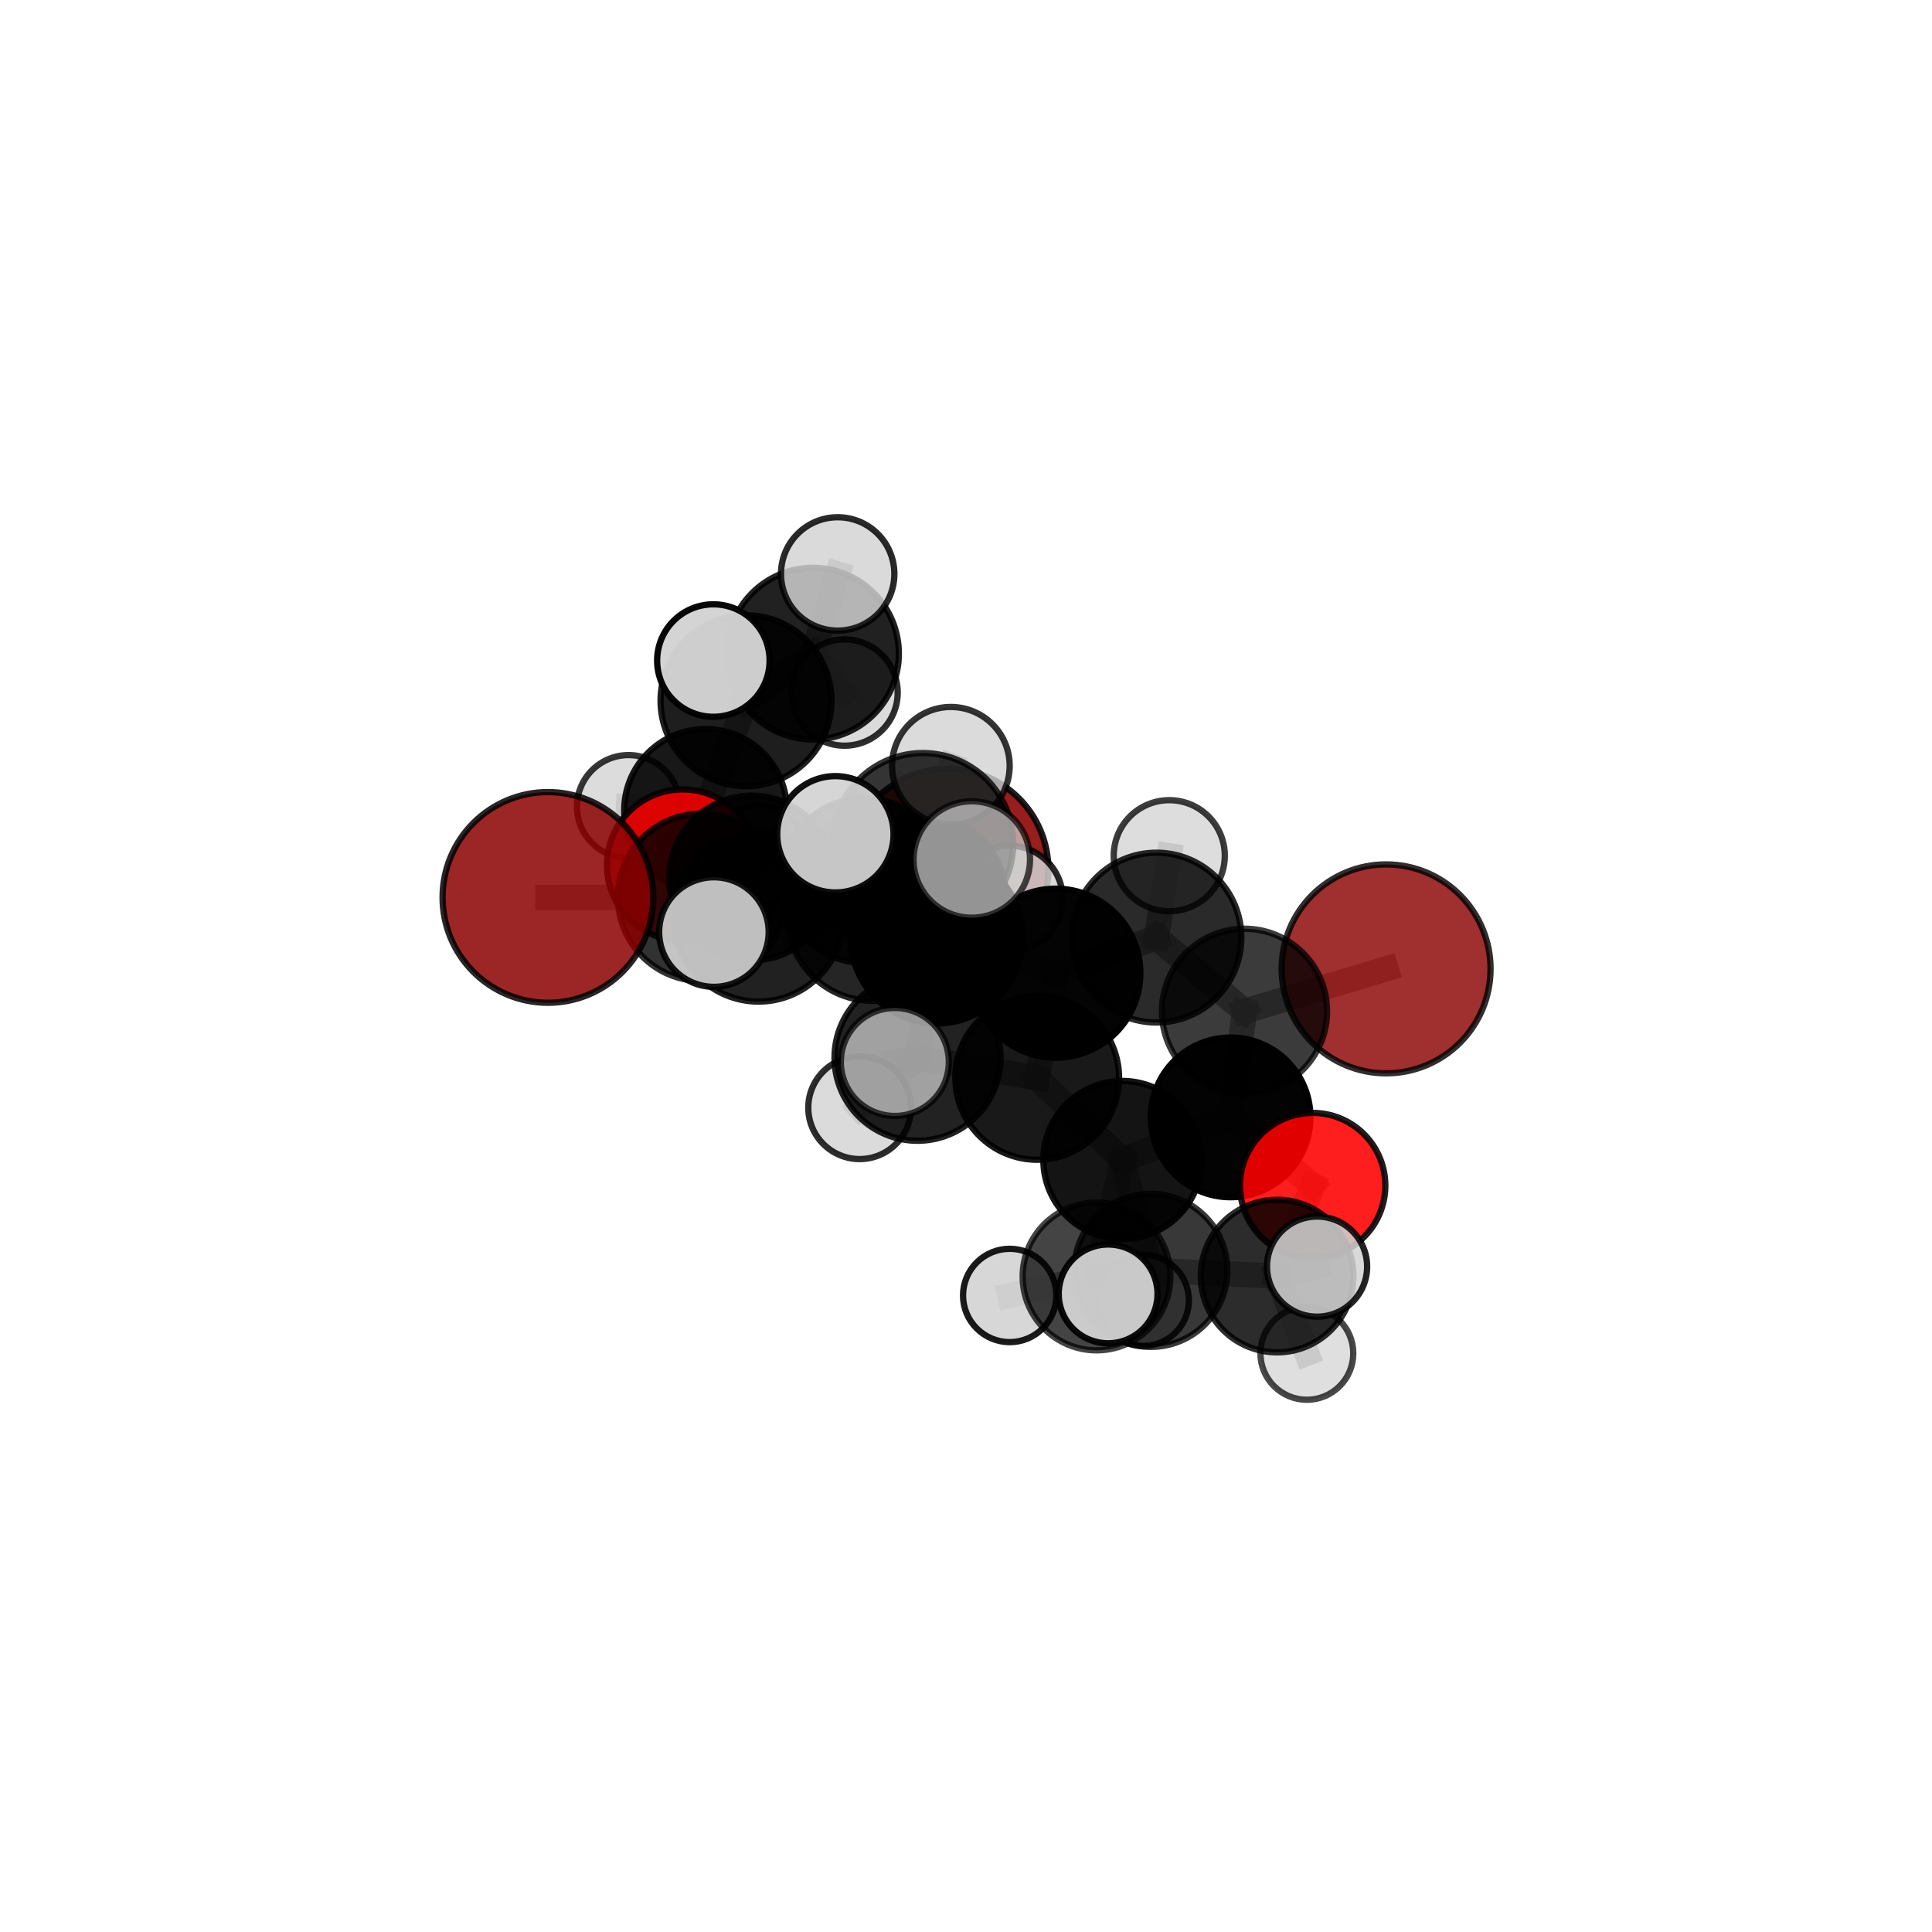 <?xml version="1.0" encoding="utf-8" standalone="no"?>
<!DOCTYPE svg PUBLIC "-//W3C//DTD SVG 1.1//EN"
  "http://www.w3.org/Graphics/SVG/1.1/DTD/svg11.dtd">
<svg xmlns:xlink="http://www.w3.org/1999/xlink" width="153pt" height="153pt" viewBox="0 0 153 153" xmlns="http://www.w3.org/2000/svg" version="1.1">
 <defs>
  <style type="text/css">*{stroke-linejoin: round; stroke-linecap: butt}</style>
 </defs>
 <g id="figure_1">
  <g id="patch_1">
   <path d="M 0 153 
L 153 153 
L 153 0 
L 0 0 
L 0 153 
z
" style="fill: none"/>
  </g>
  <g id="patch_2">
   <path d="M 7.2 145.8 
L 145.8 145.8 
L 145.8 7.2 
L 7.2 7.2 
L 7.2 145.8 
z
" style="fill: none"/>
  </g>
  <g id="axes_1">
   <g id="line2d_1">
    <path d="M 75.048 68.852 
L 68.412 69.731 
" clip-path="url(#pd6beaa960a)" style="fill: none; stroke: #808080; stroke-opacity: 0.666; stroke-width: 2; stroke-linecap: square"/>
   </g>
   <g id="line2d_2">
    <path d="M 68.412 69.731 
L 59.534 69.532 
" clip-path="url(#pd6beaa960a)" style="fill: none; stroke: #808080; stroke-opacity: 0.68; stroke-width: 2; stroke-linecap: square"/>
   </g>
   <g id="line2d_3">
    <path d="M 109.769 76.727 
L 98.553 80.087 
" clip-path="url(#pd6beaa960a)" style="fill: none; stroke: #808080; stroke-opacity: 0.685; stroke-width: 2; stroke-linecap: square"/>
   </g>
   <g id="line2d_4">
    <path d="M 98.553 80.087 
L 97.455 88.488 
" clip-path="url(#pd6beaa960a)" style="fill: none; stroke: #808080; stroke-opacity: 0.667; stroke-width: 2; stroke-linecap: square"/>
   </g>
   <g id="line2d_5">
    <path d="M 43.392 71.069 
L 55.562 71.058 
" clip-path="url(#pd6beaa960a)" style="fill: none; stroke: #808080; stroke-opacity: 0.696; stroke-width: 2; stroke-linecap: square"/>
   </g>
   <g id="line2d_6">
    <path d="M 55.562 71.058 
L 59.534 69.532 
" clip-path="url(#pd6beaa960a)" style="fill: none; stroke: #808080; stroke-opacity: 0.688; stroke-width: 2; stroke-linecap: square"/>
   </g>
   <g id="line2d_7">
    <path d="M 103.952 93.889 
L 97.455 88.488 
" clip-path="url(#pd6beaa960a)" style="fill: none; stroke: #808080; stroke-opacity: 0.64; stroke-width: 2; stroke-linecap: square"/>
   </g>
   <g id="line2d_8">
    <path d="M 103.952 93.889 
L 101.136 101.054 
" clip-path="url(#pd6beaa960a)" style="fill: none; stroke: #808080; stroke-opacity: 0.621; stroke-width: 2; stroke-linecap: square"/>
   </g>
   <g id="line2d_9">
    <path d="M 101.136 101.054 
L 91.136 100.603 
" clip-path="url(#pd6beaa960a)" style="fill: none; stroke: #808080; stroke-opacity: 0.613; stroke-width: 2; stroke-linecap: square"/>
   </g>
   <g id="line2d_10">
    <path d="M 101.136 101.054 
L 104.302 100.305 
" clip-path="url(#pd6beaa960a)" style="fill: none; stroke: #808080; stroke-opacity: 0.623; stroke-width: 2; stroke-linecap: square"/>
   </g>
   <g id="line2d_11">
    <path d="M 101.136 101.054 
L 103.493 107.174 
" clip-path="url(#pd6beaa960a)" style="fill: none; stroke: #808080; stroke-opacity: 0.593; stroke-width: 2; stroke-linecap: square"/>
   </g>
   <g id="line2d_12">
    <path d="M 54.068 68.513 
L 59.534 69.532 
" clip-path="url(#pd6beaa960a)" style="fill: none; stroke: #808080; stroke-opacity: 0.674; stroke-width: 2; stroke-linecap: square"/>
   </g>
   <g id="line2d_13">
    <path d="M 54.068 68.513 
L 55.874 64.175 
" clip-path="url(#pd6beaa960a)" style="fill: none; stroke: #808080; stroke-opacity: 0.668; stroke-width: 2; stroke-linecap: square"/>
   </g>
   <g id="line2d_14">
    <path d="M 55.874 64.175 
L 59.08 55.492 
" clip-path="url(#pd6beaa960a)" style="fill: none; stroke: #808080; stroke-opacity: 0.692; stroke-width: 2; stroke-linecap: square"/>
   </g>
   <g id="line2d_15">
    <path d="M 55.874 64.175 
L 49.774 63.881 
" clip-path="url(#pd6beaa960a)" style="fill: none; stroke: #808080; stroke-opacity: 0.665; stroke-width: 2; stroke-linecap: square"/>
   </g>
   <g id="line2d_16">
    <path d="M 55.874 64.175 
L 60.014 67.769 
" clip-path="url(#pd6beaa960a)" style="fill: none; stroke: #808080; stroke-opacity: 0.653; stroke-width: 2; stroke-linecap: square"/>
   </g>
   <g id="line2d_17">
    <path d="M 74.181 74.238 
L 83.613 77.07 
" clip-path="url(#pd6beaa960a)" style="fill: none; stroke: #808080; stroke-opacity: 0.714; stroke-width: 2; stroke-linecap: square"/>
   </g>
   <g id="line2d_18">
    <path d="M 74.181 74.238 
L 69.086 72.542 
" clip-path="url(#pd6beaa960a)" style="fill: none; stroke: #808080; stroke-opacity: 0.716; stroke-width: 2; stroke-linecap: square"/>
   </g>
   <g id="line2d_19">
    <path d="M 74.181 74.238 
L 73.079 66.795 
" clip-path="url(#pd6beaa960a)" style="fill: none; stroke: #808080; stroke-opacity: 0.751; stroke-width: 2; stroke-linecap: square"/>
   </g>
   <g id="line2d_20">
    <path d="M 74.181 74.238 
L 72.66 83.767 
" clip-path="url(#pd6beaa960a)" style="fill: none; stroke: #808080; stroke-opacity: 0.705; stroke-width: 2; stroke-linecap: square"/>
   </g>
   <g id="line2d_21">
    <path d="M 83.613 77.07 
L 91.583 74.252 
" clip-path="url(#pd6beaa960a)" style="fill: none; stroke: #808080; stroke-opacity: 0.708; stroke-width: 2; stroke-linecap: square"/>
   </g>
   <g id="line2d_22">
    <path d="M 83.613 77.07 
L 82.138 85.361 
" clip-path="url(#pd6beaa960a)" style="fill: none; stroke: #808080; stroke-opacity: 0.69; stroke-width: 2; stroke-linecap: square"/>
   </g>
   <g id="line2d_23">
    <path d="M 69.086 72.542 
L 60.069 72.599 
" clip-path="url(#pd6beaa960a)" style="fill: none; stroke: #808080; stroke-opacity: 0.709; stroke-width: 2; stroke-linecap: square"/>
   </g>
   <g id="line2d_24">
    <path d="M 69.086 72.542 
L 73.059 71.116 
" clip-path="url(#pd6beaa960a)" style="fill: none; stroke: #808080; stroke-opacity: 0.701; stroke-width: 2; stroke-linecap: square"/>
   </g>
   <g id="line2d_25">
    <path d="M 73.079 66.795 
L 66.156 66.069 
" clip-path="url(#pd6beaa960a)" style="fill: none; stroke: #808080; stroke-opacity: 0.782; stroke-width: 2; stroke-linecap: square"/>
   </g>
   <g id="line2d_26">
    <path d="M 73.079 66.795 
L 76.957 68.065 
" clip-path="url(#pd6beaa960a)" style="fill: none; stroke: #808080; stroke-opacity: 0.783; stroke-width: 2; stroke-linecap: square"/>
   </g>
   <g id="line2d_27">
    <path d="M 73.079 66.795 
L 75.301 60.645 
" clip-path="url(#pd6beaa960a)" style="fill: none; stroke: #808080; stroke-opacity: 0.789; stroke-width: 2; stroke-linecap: square"/>
   </g>
   <g id="line2d_28">
    <path d="M 72.66 83.767 
L 82.138 85.361 
" clip-path="url(#pd6beaa960a)" style="fill: none; stroke: #808080; stroke-opacity: 0.681; stroke-width: 2; stroke-linecap: square"/>
   </g>
   <g id="line2d_29">
    <path d="M 72.66 83.767 
L 68.077 87.723 
" clip-path="url(#pd6beaa960a)" style="fill: none; stroke: #808080; stroke-opacity: 0.672; stroke-width: 2; stroke-linecap: square"/>
   </g>
   <g id="line2d_30">
    <path d="M 72.66 83.767 
L 70.864 84.099 
" clip-path="url(#pd6beaa960a)" style="fill: none; stroke: #808080; stroke-opacity: 0.697; stroke-width: 2; stroke-linecap: square"/>
   </g>
   <g id="line2d_31">
    <path d="M 91.583 74.252 
L 98.553 80.087 
" clip-path="url(#pd6beaa960a)" style="fill: none; stroke: #808080; stroke-opacity: 0.696; stroke-width: 2; stroke-linecap: square"/>
   </g>
   <g id="line2d_32">
    <path d="M 91.583 74.252 
L 92.597 67.766 
" clip-path="url(#pd6beaa960a)" style="fill: none; stroke: #808080; stroke-opacity: 0.722; stroke-width: 2; stroke-linecap: square"/>
   </g>
   <g id="line2d_33">
    <path d="M 82.138 85.361 
L 88.886 91.863 
" clip-path="url(#pd6beaa960a)" style="fill: none; stroke: #808080; stroke-opacity: 0.658; stroke-width: 2; stroke-linecap: square"/>
   </g>
   <g id="line2d_34">
    <path d="M 60.069 72.599 
L 55.562 71.058 
" clip-path="url(#pd6beaa960a)" style="fill: none; stroke: #808080; stroke-opacity: 0.702; stroke-width: 2; stroke-linecap: square"/>
   </g>
   <g id="line2d_35">
    <path d="M 60.069 72.599 
L 56.536 73.812 
" clip-path="url(#pd6beaa960a)" style="fill: none; stroke: #808080; stroke-opacity: 0.715; stroke-width: 2; stroke-linecap: square"/>
   </g>
   <g id="line2d_36">
    <path d="M 73.059 71.116 
L 68.412 69.731 
" clip-path="url(#pd6beaa960a)" style="fill: none; stroke: #808080; stroke-opacity: 0.686; stroke-width: 2; stroke-linecap: square"/>
   </g>
   <g id="line2d_37">
    <path d="M 73.059 71.116 
L 79.948 71.189 
" clip-path="url(#pd6beaa960a)" style="fill: none; stroke: #808080; stroke-opacity: 0.692; stroke-width: 2; stroke-linecap: square"/>
   </g>
   <g id="line2d_38">
    <path d="M 88.886 91.863 
L 97.455 88.488 
" clip-path="url(#pd6beaa960a)" style="fill: none; stroke: #808080; stroke-opacity: 0.646; stroke-width: 2; stroke-linecap: square"/>
   </g>
   <g id="line2d_39">
    <path d="M 88.886 91.863 
L 91.136 100.603 
" clip-path="url(#pd6beaa960a)" style="fill: none; stroke: #808080; stroke-opacity: 0.628; stroke-width: 2; stroke-linecap: square"/>
   </g>
   <g id="line2d_40">
    <path d="M 88.886 91.863 
L 86.837 101.086 
" clip-path="url(#pd6beaa960a)" style="fill: none; stroke: #808080; stroke-opacity: 0.614; stroke-width: 2; stroke-linecap: square"/>
   </g>
   <g id="line2d_41">
    <path d="M 91.136 100.603 
L 86.837 101.086 
" clip-path="url(#pd6beaa960a)" style="fill: none; stroke: #808080; stroke-opacity: 0.6; stroke-width: 2; stroke-linecap: square"/>
   </g>
   <g id="line2d_42">
    <path d="M 91.136 100.603 
L 87.754 102.467 
" clip-path="url(#pd6beaa960a)" style="fill: none; stroke: #808080; stroke-opacity: 0.619; stroke-width: 2; stroke-linecap: square"/>
   </g>
   <g id="line2d_43">
    <path d="M 86.837 101.086 
L 79.961 102.59 
" clip-path="url(#pd6beaa960a)" style="fill: none; stroke: #808080; stroke-opacity: 0.582; stroke-width: 2; stroke-linecap: square"/>
   </g>
   <g id="line2d_44">
    <path d="M 86.837 101.086 
L 90.543 102.978 
" clip-path="url(#pd6beaa960a)" style="fill: none; stroke: #808080; stroke-opacity: 0.573; stroke-width: 2; stroke-linecap: square"/>
   </g>
   <g id="line2d_45">
    <path d="M 59.08 55.492 
L 64.382 51.765 
" clip-path="url(#pd6beaa960a)" style="fill: none; stroke: #808080; stroke-opacity: 0.719; stroke-width: 2; stroke-linecap: square"/>
   </g>
   <g id="line2d_46">
    <path d="M 59.08 55.492 
L 56.494 52.311 
" clip-path="url(#pd6beaa960a)" style="fill: none; stroke: #808080; stroke-opacity: 0.733; stroke-width: 2; stroke-linecap: square"/>
   </g>
   <g id="line2d_47">
    <path d="M 64.382 51.765 
L 66.338 45.45 
" clip-path="url(#pd6beaa960a)" style="fill: none; stroke: #808080; stroke-opacity: 0.739; stroke-width: 2; stroke-linecap: square"/>
   </g>
   <g id="line2d_48">
    <path d="M 64.382 51.765 
L 66.883 54.845 
" clip-path="url(#pd6beaa960a)" style="fill: none; stroke: #808080; stroke-opacity: 0.706; stroke-width: 2; stroke-linecap: square"/>
   </g>
   <g id="Path3DCollection_1">
    <path d="M 66.883 59.054 
C 67.999 59.054 69.07 58.611 69.859 57.821 
C 70.649 57.032 71.092 55.961 71.092 54.845 
C 71.092 53.728 70.649 52.658 69.859 51.868 
C 69.07 51.079 67.999 50.635 66.883 50.635 
C 65.766 50.635 64.696 51.079 63.906 51.868 
C 63.117 52.658 62.673 53.728 62.673 54.845 
C 62.673 55.961 63.117 57.032 63.906 57.821 
C 64.696 58.611 65.766 59.054 66.883 59.054 
z
" clip-path="url(#pd6beaa960a)" style="fill: #d3d3d3; fill-opacity: 0.818; stroke: #000000; stroke-opacity: 0.818; stroke-width: 0.5"/>
    <path d="M 60.014 71.745 
C 61.069 71.745 62.08 71.326 62.826 70.581 
C 63.572 69.835 63.991 68.824 63.991 67.769 
C 63.991 66.715 63.572 65.703 62.826 64.957 
C 62.08 64.212 61.069 63.793 60.014 63.793 
C 58.96 63.793 57.948 64.212 57.203 64.957 
C 56.457 65.703 56.038 66.715 56.038 67.769 
C 56.038 68.824 56.457 69.835 57.203 70.581 
C 57.948 71.326 58.96 71.745 60.014 71.745 
z
" clip-path="url(#pd6beaa960a)" style="fill: #d3d3d3; fill-opacity: 0.861; stroke: #000000; stroke-opacity: 0.861; stroke-width: 0.5"/>
    <path d="M 64.382 58.565 
C 66.186 58.565 67.916 57.848 69.191 56.573 
C 70.466 55.298 71.182 53.568 71.182 51.765 
C 71.182 49.961 70.466 48.232 69.191 46.957 
C 67.916 45.681 66.186 44.965 64.382 44.965 
C 62.579 44.965 60.849 45.681 59.574 46.957 
C 58.299 48.232 57.582 49.961 57.582 51.765 
C 57.582 53.568 58.299 55.298 59.574 56.573 
C 60.849 57.848 62.579 58.565 64.382 58.565 
z
" clip-path="url(#pd6beaa960a)" style="fill-opacity: 0.871; stroke: #000000; stroke-opacity: 0.871; stroke-width: 0.5"/>
    <path d="M 49.774 67.965 
C 50.857 67.965 51.896 67.534 52.662 66.768 
C 53.428 66.003 53.858 64.964 53.858 63.881 
C 53.858 62.797 53.428 61.759 52.662 60.993 
C 51.896 60.227 50.857 59.797 49.774 59.797 
C 48.691 59.797 47.652 60.227 46.886 60.993 
C 46.12 61.759 45.69 62.797 45.69 63.881 
C 45.69 64.964 46.12 66.003 46.886 66.768 
C 47.652 67.534 48.691 67.965 49.774 67.965 
z
" clip-path="url(#pd6beaa960a)" style="fill: #d3d3d3; fill-opacity: 0.788; stroke: #000000; stroke-opacity: 0.788; stroke-width: 0.5"/>
    <path d="M 66.338 49.94 
C 67.529 49.94 68.671 49.467 69.513 48.625 
C 70.355 47.783 70.828 46.641 70.828 45.45 
C 70.828 44.26 70.355 43.118 69.513 42.276 
C 68.671 41.434 67.529 40.961 66.338 40.961 
C 65.148 40.961 64.006 41.434 63.164 42.276 
C 62.322 43.118 61.849 44.26 61.849 45.45 
C 61.849 46.641 62.322 47.783 63.164 48.625 
C 64.006 49.467 65.148 49.94 66.338 49.94 
z
" clip-path="url(#pd6beaa960a)" style="fill: #d3d3d3; fill-opacity: 0.835; stroke: #000000; stroke-opacity: 0.835; stroke-width: 0.5"/>
    <path d="M 55.874 70.616 
C 57.582 70.616 59.221 69.938 60.428 68.73 
C 61.636 67.522 62.315 65.884 62.315 64.175 
C 62.315 62.467 61.636 60.829 60.428 59.621 
C 59.221 58.413 57.582 57.734 55.874 57.734 
C 54.166 57.734 52.527 58.413 51.32 59.621 
C 50.112 60.829 49.433 62.467 49.433 64.175 
C 49.433 65.884 50.112 67.522 51.32 68.73 
C 52.527 69.938 54.166 70.616 55.874 70.616 
z
" clip-path="url(#pd6beaa960a)" style="fill-opacity: 0.904; stroke: #000000; stroke-opacity: 0.904; stroke-width: 0.5"/>
    <path d="M 59.08 62.26 
C 60.875 62.26 62.596 61.547 63.865 60.278 
C 65.135 59.009 65.848 57.287 65.848 55.492 
C 65.848 53.697 65.135 51.976 63.865 50.707 
C 62.596 49.437 60.875 48.724 59.08 48.724 
C 57.285 48.724 55.563 49.437 54.294 50.707 
C 53.025 51.976 52.312 53.697 52.312 55.492 
C 52.312 57.287 53.025 59.009 54.294 60.278 
C 55.563 61.547 57.285 62.26 59.08 62.26 
z
" clip-path="url(#pd6beaa960a)" style="fill-opacity: 0.881; stroke: #000000; stroke-opacity: 0.881; stroke-width: 0.5"/>
    <path d="M 75.048 76.825 
C 77.163 76.825 79.191 75.985 80.686 74.49 
C 82.181 72.995 83.021 70.967 83.021 68.852 
C 83.021 66.738 82.181 64.71 80.686 63.215 
C 79.191 61.719 77.163 60.879 75.048 60.879 
C 72.934 60.879 70.906 61.719 69.411 63.215 
C 67.916 64.71 67.075 66.738 67.075 68.852 
C 67.075 70.967 67.916 72.995 69.411 74.49 
C 70.906 75.985 72.934 76.825 75.048 76.825 
z
" clip-path="url(#pd6beaa960a)" style="fill: #8b0000; fill-opacity: 0.885; stroke: #000000; stroke-opacity: 0.885; stroke-width: 0.5"/>
    <path d="M 56.494 56.765 
C 57.675 56.765 58.808 56.295 59.643 55.46 
C 60.478 54.625 60.947 53.492 60.947 52.311 
C 60.947 51.13 60.478 49.997 59.643 49.161 
C 58.808 48.326 57.675 47.857 56.494 47.857 
C 55.312 47.857 54.179 48.326 53.344 49.161 
C 52.509 49.997 52.04 51.13 52.04 52.311 
C 52.04 53.492 52.509 54.625 53.344 55.46 
C 54.179 56.295 55.312 56.765 56.494 56.765 
z
" clip-path="url(#pd6beaa960a)" style="fill: #d3d3d3; fill-opacity: 0.972; stroke: #000000; stroke-opacity: 0.972; stroke-width: 0.5"/>
    <path d="M 54.068 74.514 
C 55.659 74.514 57.186 73.882 58.311 72.757 
C 59.437 71.631 60.069 70.105 60.069 68.513 
C 60.069 66.922 59.437 65.395 58.311 64.27 
C 57.186 63.145 55.659 62.513 54.068 62.513 
C 52.477 62.513 50.95 63.145 49.825 64.27 
C 48.7 65.395 48.067 66.922 48.067 68.513 
C 48.067 70.105 48.7 71.631 49.825 72.757 
C 50.95 73.882 52.477 74.514 54.068 74.514 
z
" clip-path="url(#pd6beaa960a)" style="fill: #ff0000; fill-opacity: 0.859; stroke: #000000; stroke-opacity: 0.859; stroke-width: 0.5"/>
    <path d="M 68.412 76.247 
C 70.14 76.247 71.798 75.56 73.02 74.338 
C 74.241 73.116 74.928 71.459 74.928 69.731 
C 74.928 68.003 74.241 66.346 73.02 65.124 
C 71.798 63.902 70.14 63.216 68.412 63.216 
C 66.684 63.216 65.027 63.902 63.805 65.124 
C 62.583 66.346 61.897 68.003 61.897 69.731 
C 61.897 71.459 62.583 73.116 63.805 74.338 
C 65.027 75.56 66.684 76.247 68.412 76.247 
z
" clip-path="url(#pd6beaa960a)" style="fill-opacity: 0.887; stroke: #000000; stroke-opacity: 0.887; stroke-width: 0.5"/>
    <path d="M 59.534 76.059 
C 61.265 76.059 62.925 75.371 64.149 74.147 
C 65.373 72.923 66.06 71.263 66.06 69.532 
C 66.06 67.802 65.373 66.141 64.149 64.918 
C 62.925 63.694 61.265 63.006 59.534 63.006 
C 57.803 63.006 56.143 63.694 54.919 64.918 
C 53.695 66.141 53.008 67.802 53.008 69.532 
C 53.008 71.263 53.695 72.923 54.919 74.147 
C 56.143 75.371 57.803 76.059 59.534 76.059 
z
" clip-path="url(#pd6beaa960a)" style="fill-opacity: 0.886; stroke: #000000; stroke-opacity: 0.886; stroke-width: 0.5"/>
    <path d="M 79.948 75.403 
C 81.066 75.403 82.138 74.959 82.928 74.169 
C 83.718 73.379 84.162 72.307 84.162 71.189 
C 84.162 70.072 83.718 69 82.928 68.209 
C 82.138 67.419 81.066 66.975 79.948 66.975 
C 78.83 66.975 77.758 67.419 76.968 68.209 
C 76.178 69 75.734 70.072 75.734 71.189 
C 75.734 72.307 76.178 73.379 76.968 74.169 
C 77.758 74.959 78.83 75.403 79.948 75.403 
z
" clip-path="url(#pd6beaa960a)" style="fill: #d3d3d3; fill-opacity: 0.843; stroke: #000000; stroke-opacity: 0.843; stroke-width: 0.5"/>
    <path d="M 73.059 77.728 
C 74.813 77.728 76.494 77.031 77.734 75.791 
C 78.974 74.551 79.671 72.87 79.671 71.116 
C 79.671 69.363 78.974 67.681 77.734 66.441 
C 76.494 65.201 74.813 64.505 73.059 64.505 
C 71.306 64.505 69.624 65.201 68.384 66.441 
C 67.144 67.681 66.448 69.363 66.448 71.116 
C 66.448 72.87 67.144 74.551 68.384 75.791 
C 69.624 77.031 71.306 77.728 73.059 77.728 
z
" clip-path="url(#pd6beaa960a)" style="fill-opacity: 0.866; stroke: #000000; stroke-opacity: 0.866; stroke-width: 0.5"/>
    <path d="M 55.562 77.688 
C 57.321 77.688 59.007 76.99 60.251 75.746 
C 61.494 74.503 62.193 72.816 62.193 71.058 
C 62.193 69.3 61.494 67.613 60.251 66.37 
C 59.007 65.126 57.321 64.428 55.562 64.428 
C 53.804 64.428 52.117 65.126 50.874 66.37 
C 49.63 67.613 48.932 69.3 48.932 71.058 
C 48.932 72.816 49.63 74.503 50.874 75.746 
C 52.117 76.99 53.804 77.688 55.562 77.688 
z
" clip-path="url(#pd6beaa960a)" style="fill-opacity: 0.802; stroke: #000000; stroke-opacity: 0.802; stroke-width: 0.5"/>
    <path d="M 43.392 79.412 
C 45.604 79.412 47.726 78.533 49.291 76.968 
C 50.855 75.404 51.734 73.282 51.734 71.069 
C 51.734 68.857 50.855 66.735 49.291 65.17 
C 47.726 63.606 45.604 62.727 43.392 62.727 
C 41.179 62.727 39.057 63.606 37.493 65.17 
C 35.928 66.735 35.049 68.857 35.049 71.069 
C 35.049 73.282 35.928 75.404 37.493 76.968 
C 39.057 78.533 41.179 79.412 43.392 79.412 
z
" clip-path="url(#pd6beaa960a)" style="fill: #8b0000; fill-opacity: 0.848; stroke: #000000; stroke-opacity: 0.848; stroke-width: 0.5"/>
    <path d="M 69.086 79.255 
C 70.866 79.255 72.574 78.548 73.833 77.289 
C 75.092 76.03 75.799 74.322 75.799 72.542 
C 75.799 70.761 75.092 69.053 73.833 67.794 
C 72.574 66.535 70.866 65.828 69.086 65.828 
C 67.305 65.828 65.597 66.535 64.338 67.794 
C 63.079 69.053 62.372 70.761 62.372 72.542 
C 62.372 74.322 63.079 76.03 64.338 77.289 
C 65.597 78.548 67.305 79.255 69.086 79.255 
z
" clip-path="url(#pd6beaa960a)" style="fill-opacity: 0.853; stroke: #000000; stroke-opacity: 0.853; stroke-width: 0.5"/>
    <path d="M 60.069 79.318 
C 61.851 79.318 63.56 78.61 64.82 77.35 
C 66.08 76.09 66.788 74.381 66.788 72.599 
C 66.788 70.817 66.08 69.108 64.82 67.848 
C 63.56 66.588 61.851 65.88 60.069 65.88 
C 58.287 65.88 56.578 66.588 55.318 67.848 
C 54.058 69.108 53.35 70.817 53.35 72.599 
C 53.35 74.381 54.058 76.09 55.318 77.35 
C 56.578 78.61 58.287 79.318 60.069 79.318 
z
" clip-path="url(#pd6beaa960a)" style="fill-opacity: 0.87; stroke: #000000; stroke-opacity: 0.87; stroke-width: 0.5"/>
    <path d="M 109.769 84.999 
C 111.963 84.999 114.067 84.128 115.618 82.577 
C 117.169 81.025 118.041 78.921 118.041 76.727 
C 118.041 74.534 117.169 72.429 115.618 70.878 
C 114.067 69.327 111.963 68.455 109.769 68.455 
C 107.575 68.455 105.471 69.327 103.92 70.878 
C 102.368 72.429 101.497 74.534 101.497 76.727 
C 101.497 78.921 102.368 81.025 103.92 82.577 
C 105.471 84.128 107.575 84.999 109.769 84.999 
z
" clip-path="url(#pd6beaa960a)" style="fill: #8b0000; fill-opacity: 0.814; stroke: #000000; stroke-opacity: 0.814; stroke-width: 0.5"/>
    <path d="M 90.543 106.587 
C 91.5 106.587 92.418 106.207 93.095 105.53 
C 93.772 104.853 94.152 103.935 94.152 102.978 
C 94.152 102.022 93.772 101.104 93.095 100.427 
C 92.418 99.75 91.5 99.37 90.543 99.37 
C 89.587 99.37 88.669 99.75 87.992 100.427 
C 87.315 101.104 86.935 102.022 86.935 102.978 
C 86.935 103.935 87.315 104.853 87.992 105.53 
C 88.669 106.207 89.587 106.587 90.543 106.587 
z
" clip-path="url(#pd6beaa960a)" style="fill: #d3d3d3; fill-opacity: 0.85; stroke: #000000; stroke-opacity: 0.85; stroke-width: 0.5"/>
    <path d="M 92.597 72.165 
C 93.763 72.165 94.882 71.701 95.707 70.876 
C 96.532 70.051 96.996 68.932 96.996 67.766 
C 96.996 66.599 96.532 65.48 95.707 64.655 
C 94.882 63.83 93.763 63.367 92.597 63.367 
C 91.43 63.367 90.311 63.83 89.486 64.655 
C 88.661 65.48 88.198 66.599 88.198 67.766 
C 88.198 68.932 88.661 70.051 89.486 70.876 
C 90.311 71.701 91.43 72.165 92.597 72.165 
z
" clip-path="url(#pd6beaa960a)" style="fill: #d3d3d3; fill-opacity: 0.764; stroke: #000000; stroke-opacity: 0.764; stroke-width: 0.5"/>
    <path d="M 91.583 80.975 
C 93.366 80.975 95.076 80.267 96.337 79.006 
C 97.598 77.745 98.306 76.035 98.306 74.252 
C 98.306 72.468 97.598 70.758 96.337 69.497 
C 95.076 68.236 93.366 67.528 91.583 67.528 
C 89.799 67.528 88.089 68.236 86.828 69.497 
C 85.567 70.758 84.859 72.468 84.859 74.252 
C 84.859 76.035 85.567 77.745 86.828 79.006 
C 88.089 80.267 89.799 80.975 91.583 80.975 
z
" clip-path="url(#pd6beaa960a)" style="fill-opacity: 0.835; stroke: #000000; stroke-opacity: 0.835; stroke-width: 0.5"/>
    <path d="M 98.553 86.626 
C 100.287 86.626 101.95 85.937 103.176 84.711 
C 104.403 83.484 105.092 81.821 105.092 80.087 
C 105.092 78.353 104.403 76.69 103.176 75.463 
C 101.95 74.237 100.287 73.548 98.553 73.548 
C 96.819 73.548 95.155 74.237 93.929 75.463 
C 92.703 76.69 92.014 78.353 92.014 80.087 
C 92.014 81.821 92.703 83.484 93.929 84.711 
C 95.155 85.937 96.819 86.626 98.553 86.626 
z
" clip-path="url(#pd6beaa960a)" style="fill-opacity: 0.768; stroke: #000000; stroke-opacity: 0.768; stroke-width: 0.5"/>
    <path d="M 79.961 106.286 
C 80.941 106.286 81.881 105.896 82.574 105.203 
C 83.267 104.51 83.656 103.57 83.656 102.59 
C 83.656 101.61 83.267 100.67 82.574 99.977 
C 81.881 99.284 80.941 98.895 79.961 98.895 
C 78.981 98.895 78.041 99.284 77.348 99.977 
C 76.655 100.67 76.265 101.61 76.265 102.59 
C 76.265 103.57 76.655 104.51 77.348 105.203 
C 78.041 105.896 78.981 106.286 79.961 106.286 
z
" clip-path="url(#pd6beaa960a)" style="fill: #d3d3d3; fill-opacity: 0.896; stroke: #000000; stroke-opacity: 0.896; stroke-width: 0.5"/>
    <path d="M 86.837 106.937 
C 88.388 106.937 89.877 106.321 90.974 105.223 
C 92.071 104.126 92.687 102.638 92.687 101.086 
C 92.687 99.535 92.071 98.046 90.974 96.949 
C 89.877 95.852 88.388 95.235 86.837 95.235 
C 85.285 95.235 83.797 95.852 82.699 96.949 
C 81.602 98.046 80.986 99.535 80.986 101.086 
C 80.986 102.638 81.602 104.126 82.699 105.223 
C 83.797 106.321 85.285 106.937 86.837 106.937 
z
" clip-path="url(#pd6beaa960a)" style="fill-opacity: 0.733; stroke: #000000; stroke-opacity: 0.733; stroke-width: 0.5"/>
    <path d="M 56.536 78.15 
C 57.687 78.15 58.79 77.693 59.604 76.879 
C 60.417 76.066 60.874 74.962 60.874 73.812 
C 60.874 72.662 60.417 71.558 59.604 70.745 
C 58.79 69.931 57.687 69.474 56.536 69.474 
C 55.386 69.474 54.283 69.931 53.469 70.745 
C 52.656 71.558 52.199 72.662 52.199 73.812 
C 52.199 74.962 52.656 76.066 53.469 76.879 
C 54.283 77.693 55.386 78.15 56.536 78.15 
z
" clip-path="url(#pd6beaa960a)" style="fill: #d3d3d3; fill-opacity: 0.902; stroke: #000000; stroke-opacity: 0.902; stroke-width: 0.5"/>
    <path d="M 83.613 83.762 
C 85.388 83.762 87.091 83.057 88.346 81.802 
C 89.601 80.547 90.306 78.844 90.306 77.07 
C 90.306 75.295 89.601 73.592 88.346 72.337 
C 87.091 71.082 85.388 70.377 83.613 70.377 
C 81.839 70.377 80.136 71.082 78.881 72.337 
C 77.626 73.592 76.921 75.295 76.921 77.07 
C 76.921 78.844 77.626 80.547 78.881 81.802 
C 80.136 83.057 81.839 83.762 83.613 83.762 
z
" clip-path="url(#pd6beaa960a)" style="fill-opacity: 0.983; stroke: #000000; stroke-opacity: 0.983; stroke-width: 0.5"/>
    <path d="M 97.455 94.811 
C 99.131 94.811 100.74 94.145 101.925 92.959 
C 103.111 91.773 103.777 90.165 103.777 88.488 
C 103.777 86.811 103.111 85.203 101.925 84.017 
C 100.74 82.832 99.131 82.165 97.455 82.165 
C 95.778 82.165 94.17 82.832 92.984 84.017 
C 91.798 85.203 91.132 86.811 91.132 88.488 
C 91.132 90.165 91.798 91.773 92.984 92.959 
C 94.17 94.145 95.778 94.811 97.455 94.811 
z
" clip-path="url(#pd6beaa960a)" style="fill-opacity: 0.985; stroke: #000000; stroke-opacity: 0.985; stroke-width: 0.5"/>
    <path d="M 74.181 81.049 
C 75.987 81.049 77.719 80.331 78.997 79.054 
C 80.274 77.777 80.991 76.045 80.991 74.238 
C 80.991 72.432 80.274 70.7 78.997 69.423 
C 77.719 68.145 75.987 67.428 74.181 67.428 
C 72.375 67.428 70.642 68.145 69.365 69.423 
C 68.088 70.7 67.37 72.432 67.37 74.238 
C 67.37 76.045 68.088 77.777 69.365 79.054 
C 70.642 80.331 72.375 81.049 74.181 81.049 
z
" clip-path="url(#pd6beaa960a)" style="stroke: #000000; stroke-width: 0.5"/>
    <path d="M 68.077 91.791 
C 69.156 91.791 70.19 91.362 70.953 90.599 
C 71.716 89.837 72.144 88.802 72.144 87.723 
C 72.144 86.645 71.716 85.61 70.953 84.847 
C 70.19 84.085 69.156 83.656 68.077 83.656 
C 66.998 83.656 65.964 84.085 65.201 84.847 
C 64.438 85.61 64.01 86.645 64.01 87.723 
C 64.01 88.802 64.438 89.837 65.201 90.599 
C 65.964 91.362 66.998 91.791 68.077 91.791 
z
" clip-path="url(#pd6beaa960a)" style="fill: #d3d3d3; fill-opacity: 0.822; stroke: #000000; stroke-opacity: 0.822; stroke-width: 0.5"/>
    <path d="M 103.952 99.644 
C 105.478 99.644 106.942 99.038 108.021 97.958 
C 109.101 96.879 109.707 95.415 109.707 93.889 
C 109.707 92.363 109.101 90.899 108.021 89.82 
C 106.942 88.74 105.478 88.134 103.952 88.134 
C 102.426 88.134 100.962 88.74 99.882 89.82 
C 98.803 90.899 98.197 92.363 98.197 93.889 
C 98.197 95.415 98.803 96.879 99.882 97.958 
C 100.962 99.038 102.426 99.644 103.952 99.644 
z
" clip-path="url(#pd6beaa960a)" style="fill: #ff0000; fill-opacity: 0.882; stroke: #000000; stroke-opacity: 0.882; stroke-width: 0.5"/>
    <path d="M 88.886 98.122 
C 90.546 98.122 92.138 97.462 93.312 96.289 
C 94.485 95.115 95.145 93.523 95.145 91.863 
C 95.145 90.203 94.485 88.611 93.312 87.437 
C 92.138 86.264 90.546 85.604 88.886 85.604 
C 87.226 85.604 85.634 86.264 84.46 87.437 
C 83.286 88.611 82.627 90.203 82.627 91.863 
C 82.627 93.523 83.286 95.115 84.46 96.289 
C 85.634 97.462 87.226 98.122 88.886 98.122 
z
" clip-path="url(#pd6beaa960a)" style="fill-opacity: 0.919; stroke: #000000; stroke-opacity: 0.919; stroke-width: 0.5"/>
    <path d="M 82.138 91.844 
C 83.858 91.844 85.507 91.161 86.723 89.945 
C 87.939 88.729 88.622 87.08 88.622 85.361 
C 88.622 83.641 87.939 81.992 86.723 80.776 
C 85.507 79.56 83.858 78.877 82.138 78.877 
C 80.419 78.877 78.77 79.56 77.554 80.776 
C 76.338 81.992 75.655 83.641 75.655 85.361 
C 75.655 87.08 76.338 88.729 77.554 89.945 
C 78.77 91.161 80.419 91.844 82.138 91.844 
z
" clip-path="url(#pd6beaa960a)" style="fill-opacity: 0.9; stroke: #000000; stroke-opacity: 0.9; stroke-width: 0.5"/>
    <path d="M 72.66 90.34 
C 74.404 90.34 76.076 89.648 77.309 88.415 
C 78.541 87.182 79.234 85.51 79.234 83.767 
C 79.234 82.023 78.541 80.351 77.309 79.118 
C 76.076 77.885 74.404 77.193 72.66 77.193 
C 70.917 77.193 69.245 77.885 68.012 79.118 
C 66.779 80.351 66.087 82.023 66.087 83.767 
C 66.087 85.51 66.779 87.182 68.012 88.415 
C 69.245 89.648 70.917 90.34 72.66 90.34 
z
" clip-path="url(#pd6beaa960a)" style="fill-opacity: 0.864; stroke: #000000; stroke-opacity: 0.864; stroke-width: 0.5"/>
    <path d="M 75.301 65.303 
C 76.536 65.303 77.721 64.812 78.595 63.939 
C 79.469 63.065 79.959 61.88 79.959 60.645 
C 79.959 59.409 79.469 58.224 78.595 57.351 
C 77.721 56.477 76.536 55.986 75.301 55.986 
C 74.066 55.986 72.881 56.477 72.007 57.351 
C 71.134 58.224 70.643 59.409 70.643 60.645 
C 70.643 61.88 71.134 63.065 72.007 63.939 
C 72.881 64.812 74.066 65.303 75.301 65.303 
z
" clip-path="url(#pd6beaa960a)" style="fill: #d3d3d3; fill-opacity: 0.793; stroke: #000000; stroke-opacity: 0.793; stroke-width: 0.5"/>
    <path d="M 103.493 110.851 
C 104.468 110.851 105.403 110.463 106.093 109.774 
C 106.782 109.084 107.17 108.149 107.17 107.174 
C 107.17 106.199 106.782 105.264 106.093 104.574 
C 105.403 103.885 104.468 103.497 103.493 103.497 
C 102.518 103.497 101.583 103.885 100.893 104.574 
C 100.204 105.264 99.816 106.199 99.816 107.174 
C 99.816 108.149 100.204 109.084 100.893 109.774 
C 101.583 110.463 102.518 110.851 103.493 110.851 
z
" clip-path="url(#pd6beaa960a)" style="fill: #d3d3d3; fill-opacity: 0.717; stroke: #000000; stroke-opacity: 0.717; stroke-width: 0.5"/>
    <path d="M 101.136 107.095 
C 102.738 107.095 104.274 106.458 105.407 105.326 
C 106.54 104.193 107.177 102.656 107.177 101.054 
C 107.177 99.452 106.54 97.915 105.407 96.782 
C 104.274 95.649 102.738 95.013 101.136 95.013 
C 99.533 95.013 97.997 95.649 96.864 96.782 
C 95.731 97.915 95.095 99.452 95.095 101.054 
C 95.095 102.656 95.731 104.193 96.864 105.326 
C 97.997 106.458 99.533 107.095 101.136 107.095 
z
" clip-path="url(#pd6beaa960a)" style="fill-opacity: 0.826; stroke: #000000; stroke-opacity: 0.826; stroke-width: 0.5"/>
    <path d="M 73.079 73.953 
C 74.978 73.953 76.799 73.199 78.141 71.857 
C 79.484 70.514 80.238 68.693 80.238 66.795 
C 80.238 64.896 79.484 63.075 78.141 61.733 
C 76.799 60.39 74.978 59.636 73.079 59.636 
C 71.181 59.636 69.36 60.39 68.018 61.733 
C 66.675 63.075 65.921 64.896 65.921 66.795 
C 65.921 68.693 66.675 70.514 68.018 71.857 
C 69.36 73.199 71.181 73.953 73.079 73.953 
z
" clip-path="url(#pd6beaa960a)" style="fill-opacity: 0.796; stroke: #000000; stroke-opacity: 0.796; stroke-width: 0.5"/>
    <path d="M 91.136 106.663 
C 92.743 106.663 94.285 106.025 95.421 104.888 
C 96.558 103.752 97.196 102.21 97.196 100.603 
C 97.196 98.996 96.558 97.454 95.421 96.318 
C 94.285 95.181 92.743 94.543 91.136 94.543 
C 89.529 94.543 87.987 95.181 86.851 96.318 
C 85.714 97.454 85.076 98.996 85.076 100.603 
C 85.076 102.21 85.714 103.752 86.851 104.888 
C 87.987 106.025 89.529 106.663 91.136 106.663 
z
" clip-path="url(#pd6beaa960a)" style="fill-opacity: 0.779; stroke: #000000; stroke-opacity: 0.779; stroke-width: 0.5"/>
    <path d="M 66.156 70.675 
C 67.378 70.675 68.549 70.19 69.413 69.326 
C 70.277 68.462 70.762 67.29 70.762 66.069 
C 70.762 64.847 70.277 63.676 69.413 62.812 
C 68.549 61.948 67.378 61.463 66.156 61.463 
C 64.935 61.463 63.763 61.948 62.899 62.812 
C 62.035 63.676 61.55 64.847 61.55 66.069 
C 61.55 67.29 62.035 68.462 62.899 69.326 
C 63.763 70.19 64.935 70.675 66.156 70.675 
z
" clip-path="url(#pd6beaa960a)" style="fill: #d3d3d3; fill-opacity: 0.936; stroke: #000000; stroke-opacity: 0.936; stroke-width: 0.5"/>
    <path d="M 70.864 88.376 
C 71.998 88.376 73.086 87.925 73.888 87.123 
C 74.69 86.321 75.141 85.233 75.141 84.099 
C 75.141 82.965 74.69 81.877 73.888 81.075 
C 73.086 80.273 71.998 79.822 70.864 79.822 
C 69.73 79.822 68.642 80.273 67.84 81.075 
C 67.038 81.877 66.587 82.965 66.587 84.099 
C 66.587 85.233 67.038 86.321 67.84 87.123 
C 68.642 87.925 69.73 88.376 70.864 88.376 
z
" clip-path="url(#pd6beaa960a)" style="fill: #d3d3d3; fill-opacity: 0.722; stroke: #000000; stroke-opacity: 0.722; stroke-width: 0.5"/>
    <path d="M 76.957 72.677 
C 78.18 72.677 79.353 72.191 80.218 71.326 
C 81.083 70.461 81.569 69.288 81.569 68.065 
C 81.569 66.842 81.083 65.669 80.218 64.804 
C 79.353 63.94 78.18 63.454 76.957 63.454 
C 75.734 63.454 74.561 63.94 73.696 64.804 
C 72.831 65.669 72.345 66.842 72.345 68.065 
C 72.345 69.288 72.831 70.461 73.696 71.326 
C 74.561 72.191 75.734 72.677 76.957 72.677 
z
" clip-path="url(#pd6beaa960a)" style="fill: #d3d3d3; fill-opacity: 0.7; stroke: #000000; stroke-opacity: 0.7; stroke-width: 0.5"/>
    <path d="M 87.754 106.379 
C 88.792 106.379 89.787 105.967 90.52 105.233 
C 91.254 104.5 91.666 103.504 91.666 102.467 
C 91.666 101.43 91.254 100.435 90.52 99.701 
C 89.787 98.967 88.792 98.555 87.754 98.555 
C 86.717 98.555 85.722 98.967 84.988 99.701 
C 84.255 100.435 83.842 101.43 83.842 102.467 
C 83.842 103.504 84.255 104.5 84.988 105.233 
C 85.722 105.967 86.717 106.379 87.754 106.379 
z
" clip-path="url(#pd6beaa960a)" style="fill: #d3d3d3; fill-opacity: 0.947; stroke: #000000; stroke-opacity: 0.947; stroke-width: 0.5"/>
    <path d="M 104.302 104.27 
C 105.353 104.27 106.362 103.852 107.105 103.109 
C 107.849 102.365 108.267 101.357 108.267 100.305 
C 108.267 99.254 107.849 98.245 107.105 97.502 
C 106.362 96.759 105.353 96.341 104.302 96.341 
C 103.25 96.341 102.242 96.759 101.498 97.502 
C 100.755 98.245 100.337 99.254 100.337 100.305 
C 100.337 101.357 100.755 102.365 101.498 103.109 
C 102.242 103.852 103.25 104.27 104.302 104.27 
z
" clip-path="url(#pd6beaa960a)" style="fill: #d3d3d3; fill-opacity: 0.862; stroke: #000000; stroke-opacity: 0.862; stroke-width: 0.5"/>
   </g>
  </g>
 </g>
 <defs>
  <clipPath id="pd6beaa960a">
   <rect x="7.2" y="7.2" width="138.6" height="138.6"/>
  </clipPath>
 </defs>
</svg>
